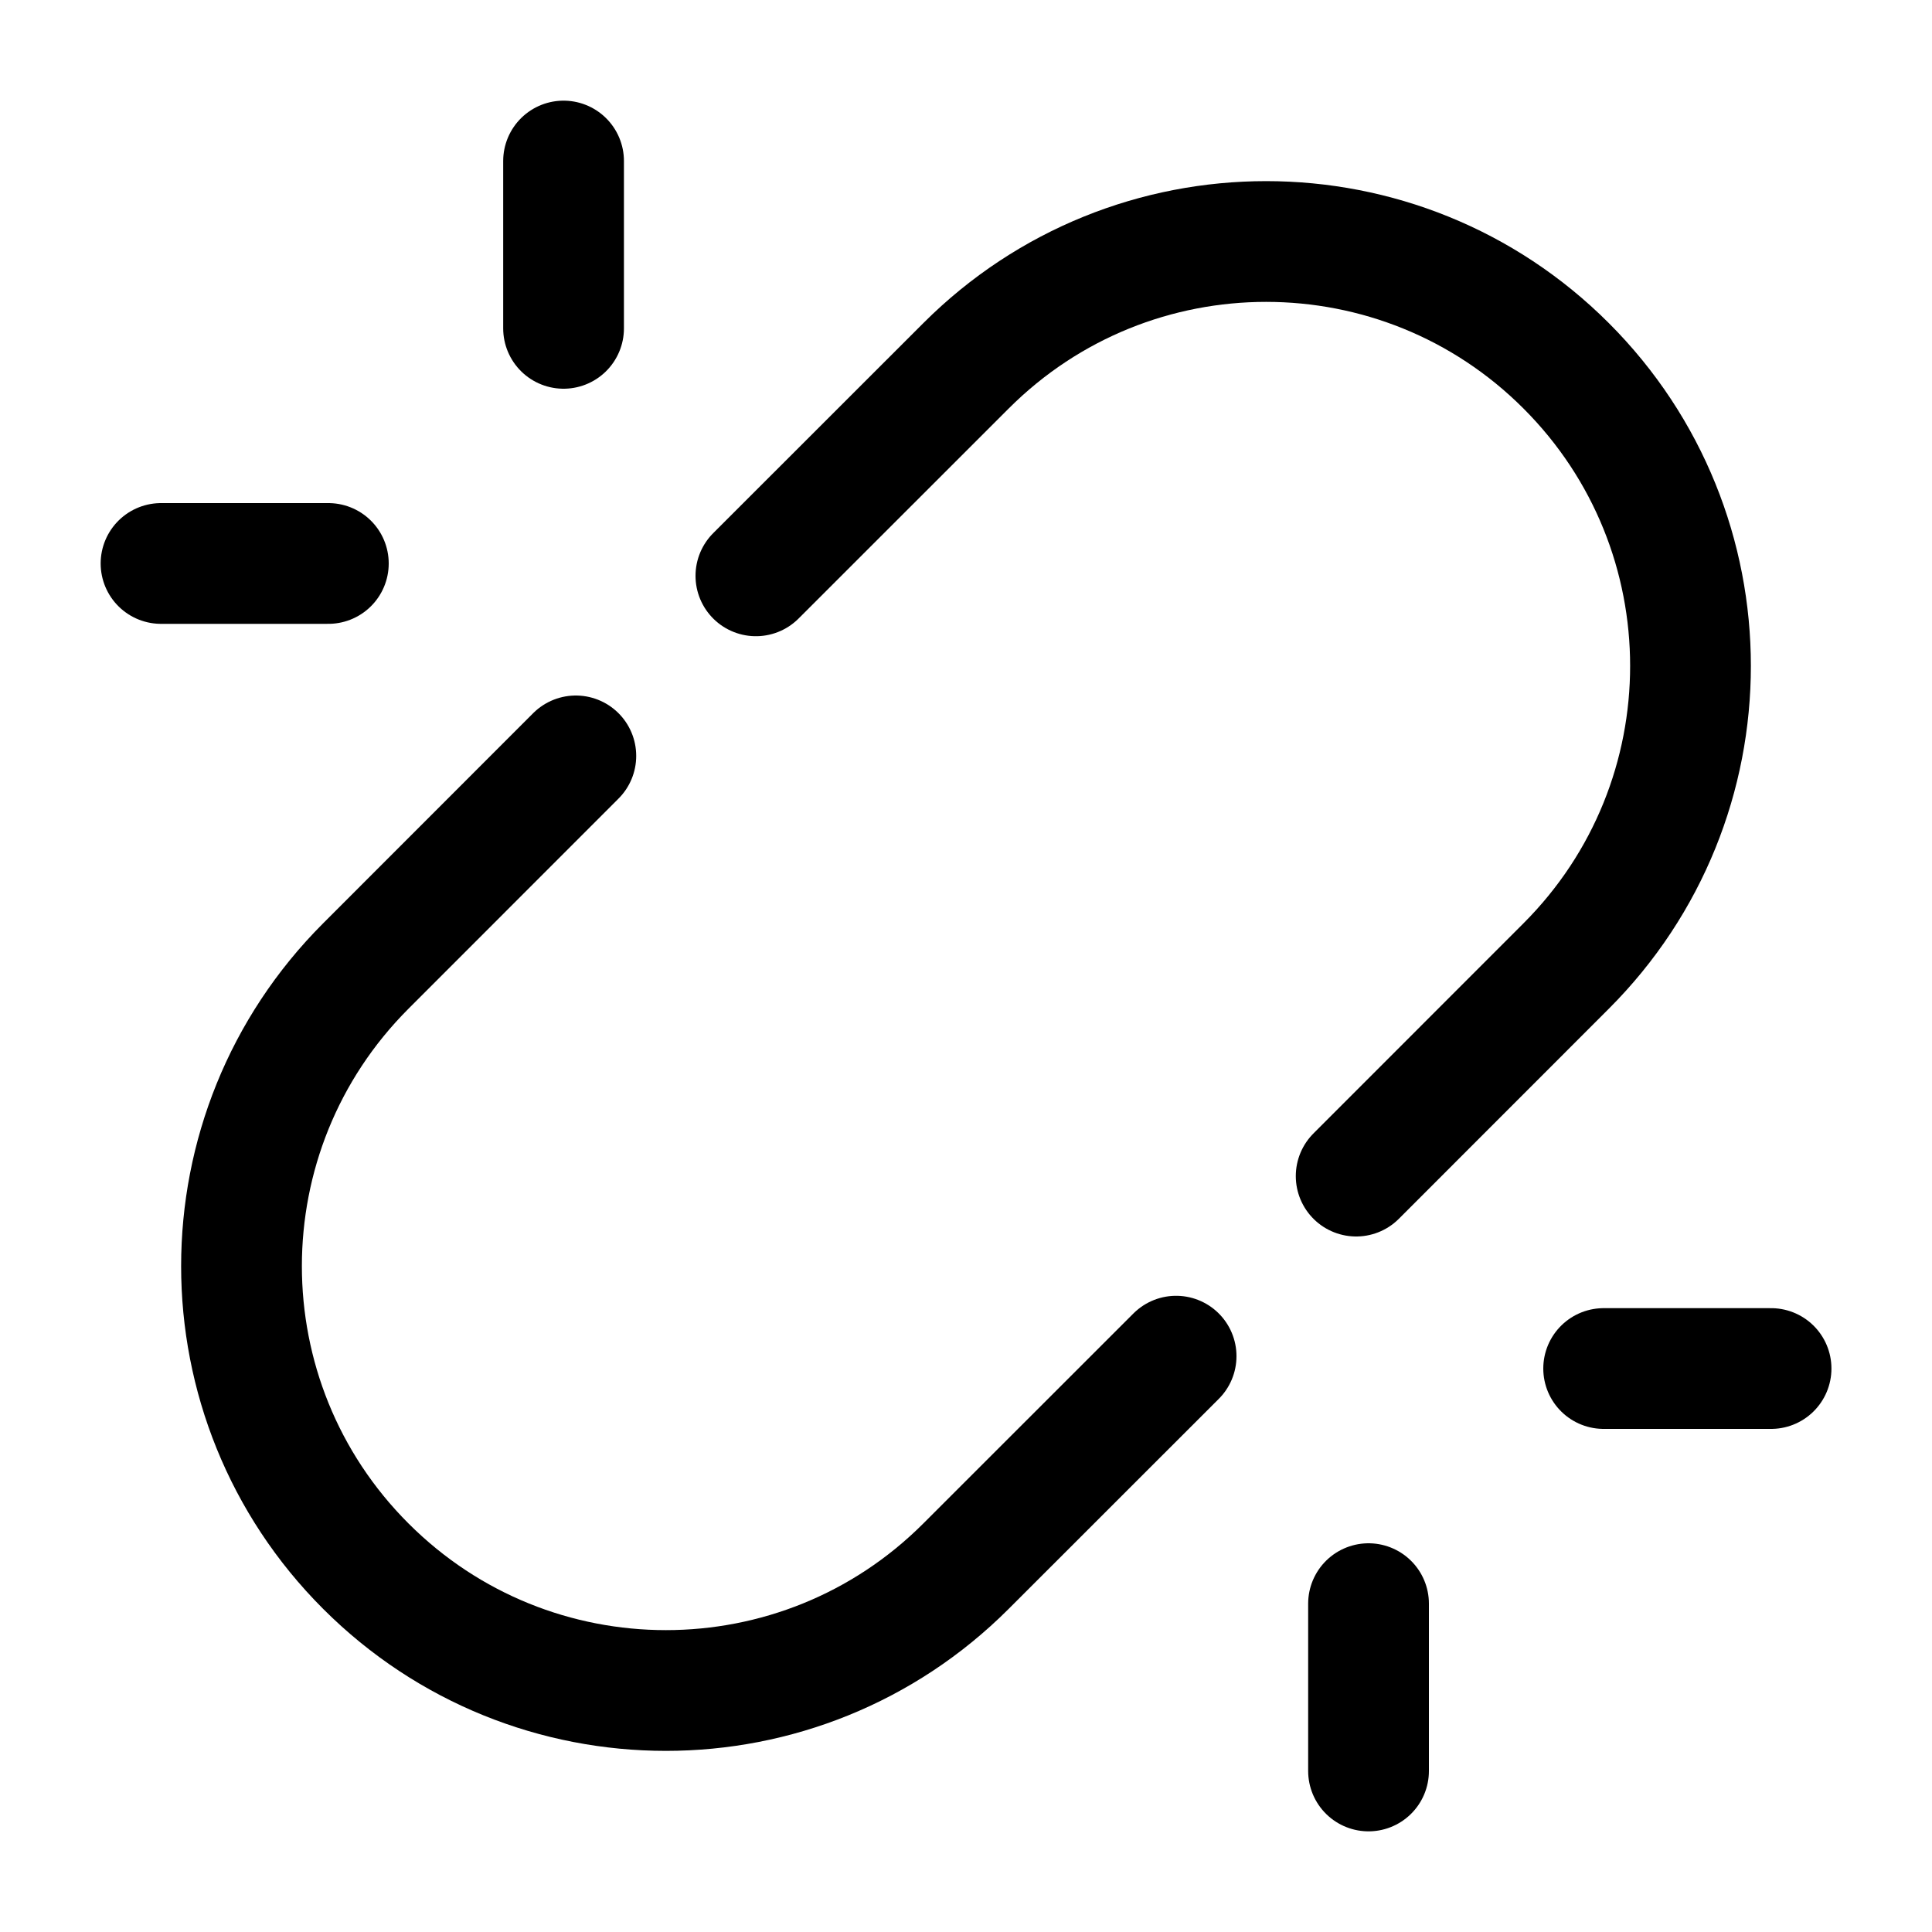 <svg width="20" height="20" viewBox="0 0 20 20" fill="none" xmlns="http://www.w3.org/2000/svg">
<g id="unlink-02">
<path id="Vector" d="M14.039 12.175L16.213 10C17.929 8.284 17.929 5.503 16.213 3.787C14.498 2.071 11.716 2.071 10 3.787L7.825 5.961M12.175 14.039L10 16.213C8.284 17.929 5.503 17.929 3.787 16.213C2.071 14.498 2.071 11.716 3.787 10L5.961 7.825" stroke="black" stroke-width="1.25" stroke-linecap="round"/>
<path id="Vector_2" d="M18.334 14.167H16.601M14.167 18.333V16.601" stroke="black" stroke-width="1.25" stroke-linecap="round" stroke-linejoin="round"/>
<path id="Vector_3" d="M1.667 5.833H3.399M5.834 1.667V3.399" stroke="black" stroke-width="1.25" stroke-linecap="round" stroke-linejoin="round"/>
</g>
</svg>
